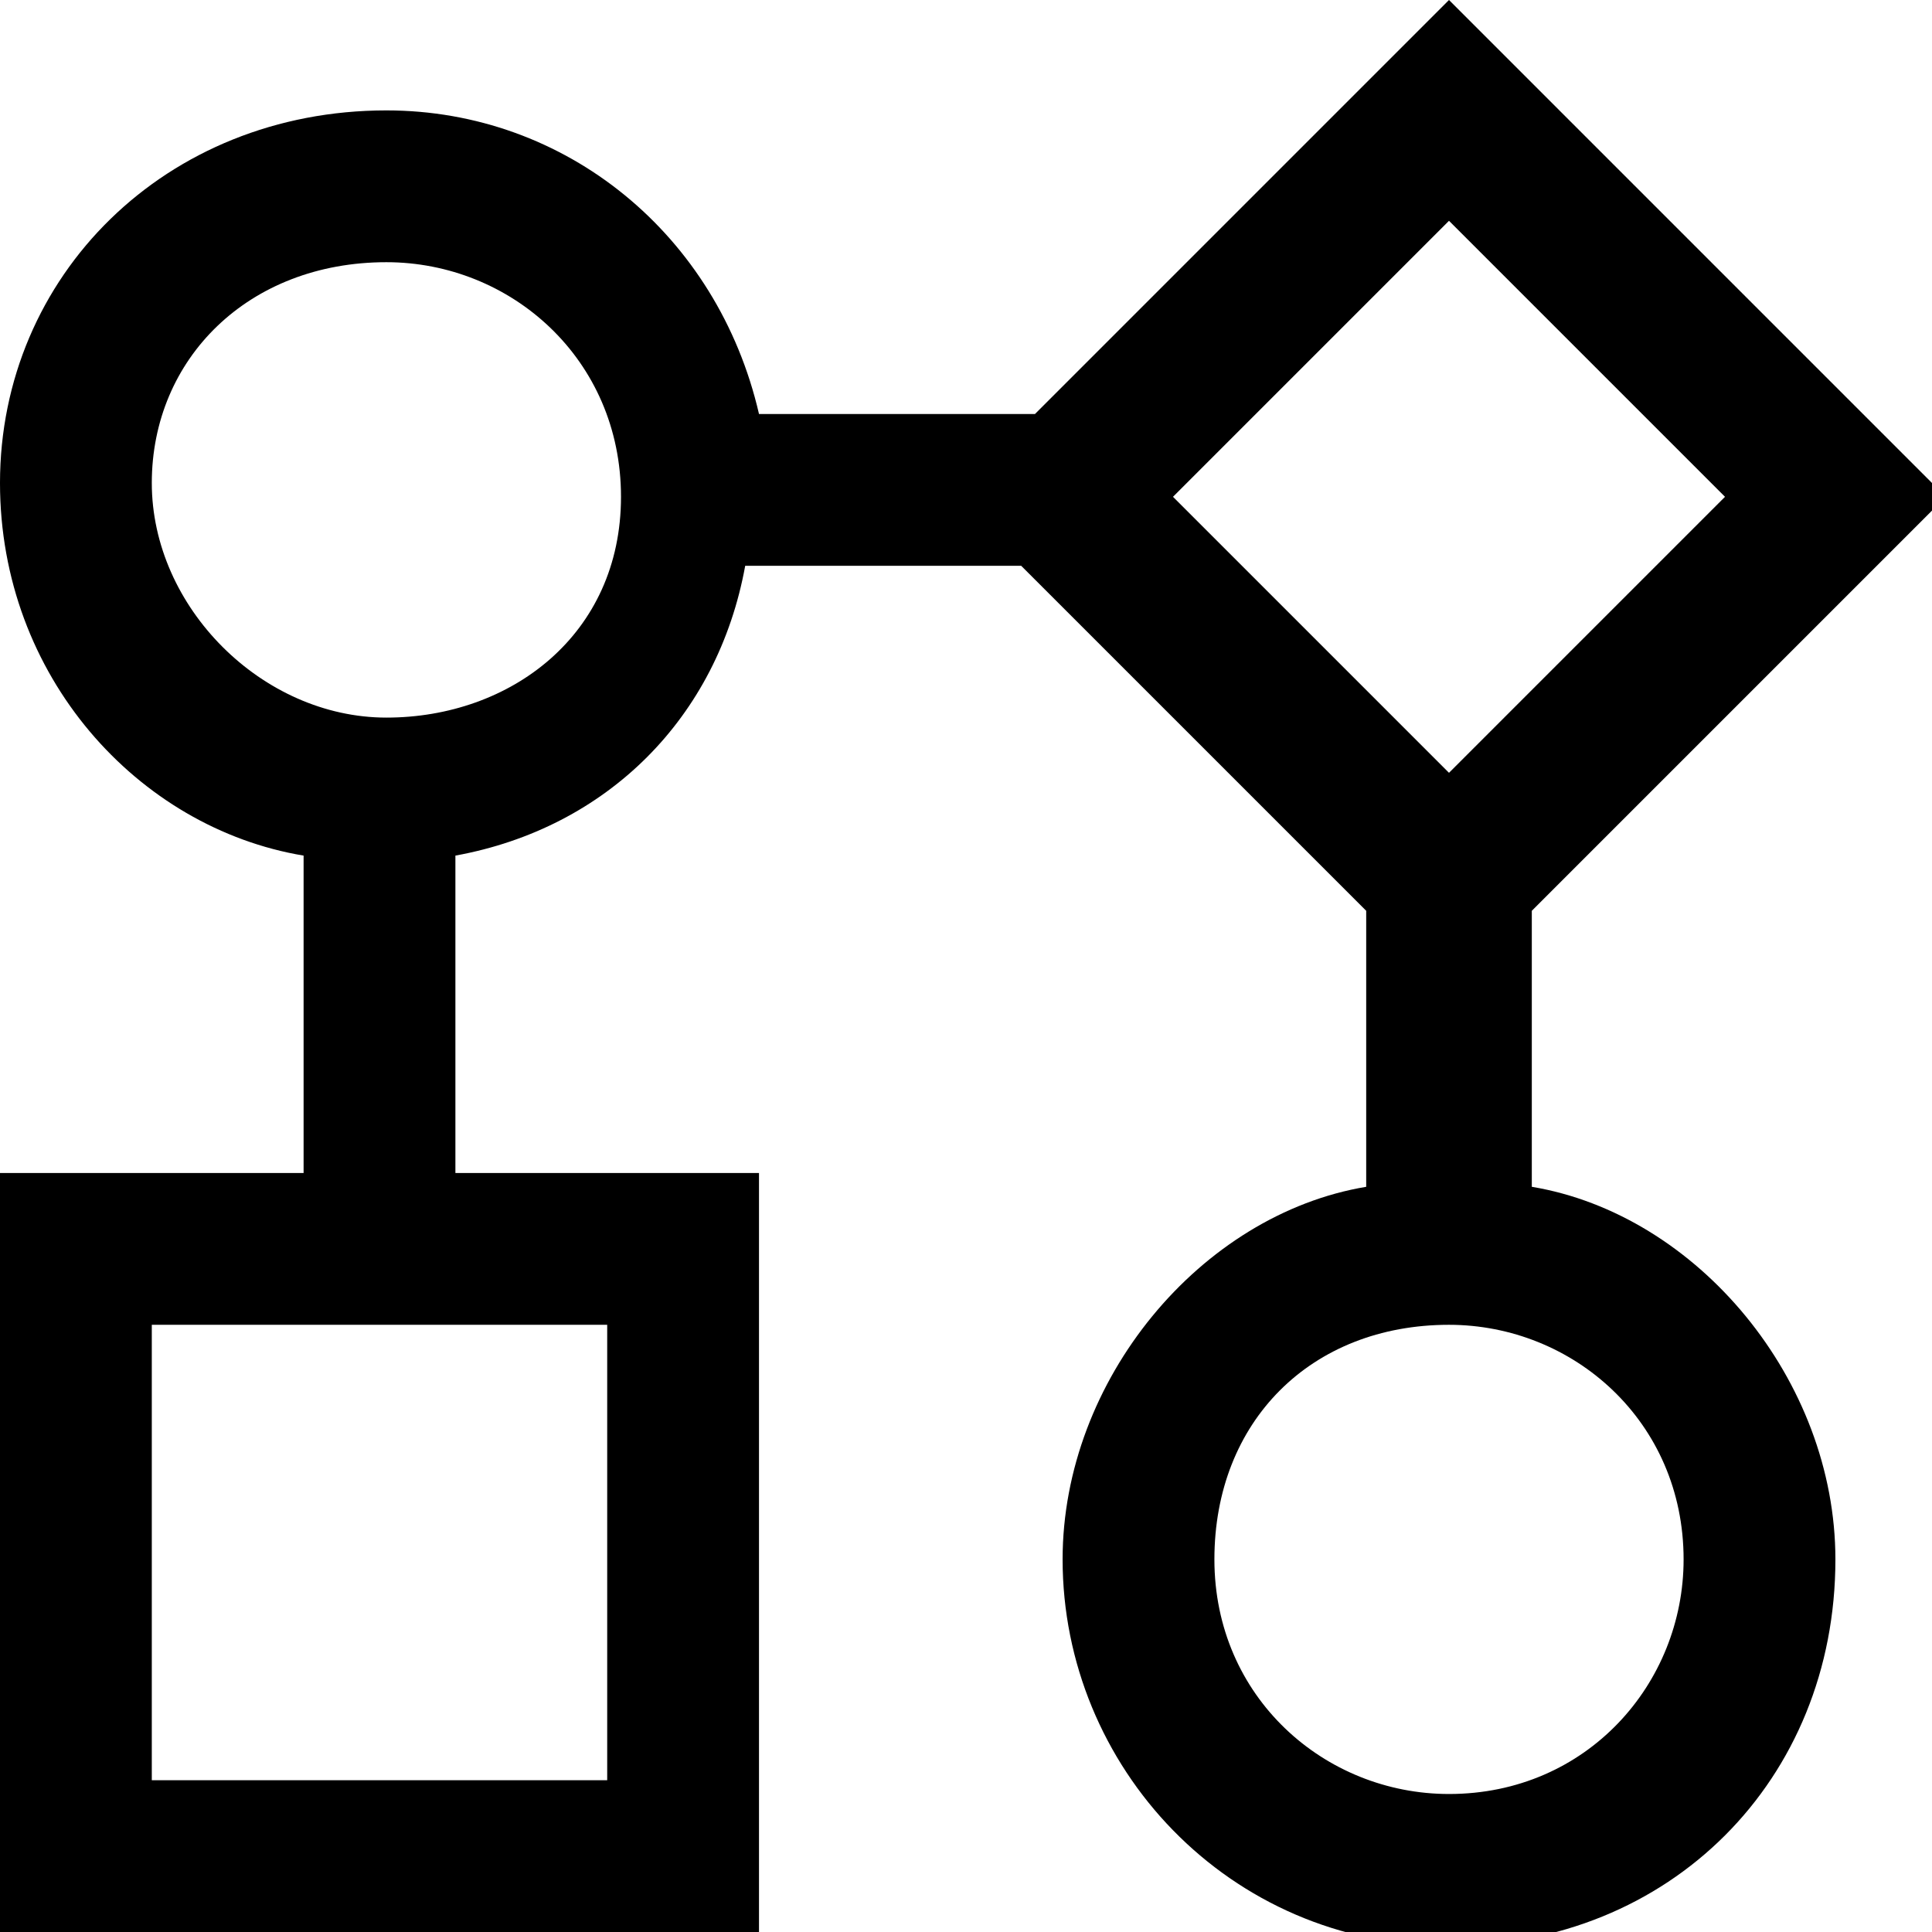 <svg enable-background="new 0 0 14 14" viewBox="0 0 14 14" xmlns="http://www.w3.org/2000/svg"><path d="m10.5 0-3 3h-2c-.3-1.3-1.4-2.2-2.7-2.2-1.6 0-2.8 1.2-2.8 2.7 0 1.4 1 2.5 2.2 2.7v2.3h-2.2v5.5h5.5v-5.5h-2.2v-2.3c1.1-.2 1.9-1 2.1-2.1h2l2.5 2.5v2c-1.2.2-2.2 1.4-2.2 2.7 0 1.5 1.2 2.8 2.8 2.8s2.8-1.2 2.8-2.8c0-1.3-1-2.5-2.2-2.7v-2l3-3zm0 1.6 2 2-2 2-2-2zm-7.7.3c.9 0 1.7.7 1.7 1.7s-.8 1.6-1.7 1.6-1.7-.8-1.7-1.7.7-1.6 1.7-1.6zm-1.7 7.7h3.3v3.3h-3.3zm9.4 0c.9 0 1.7.7 1.7 1.7 0 .9-.7 1.7-1.7 1.7-.9 0-1.7-.7-1.7-1.7s.7-1.7 1.7-1.7z" fill="currentColor"/></svg>